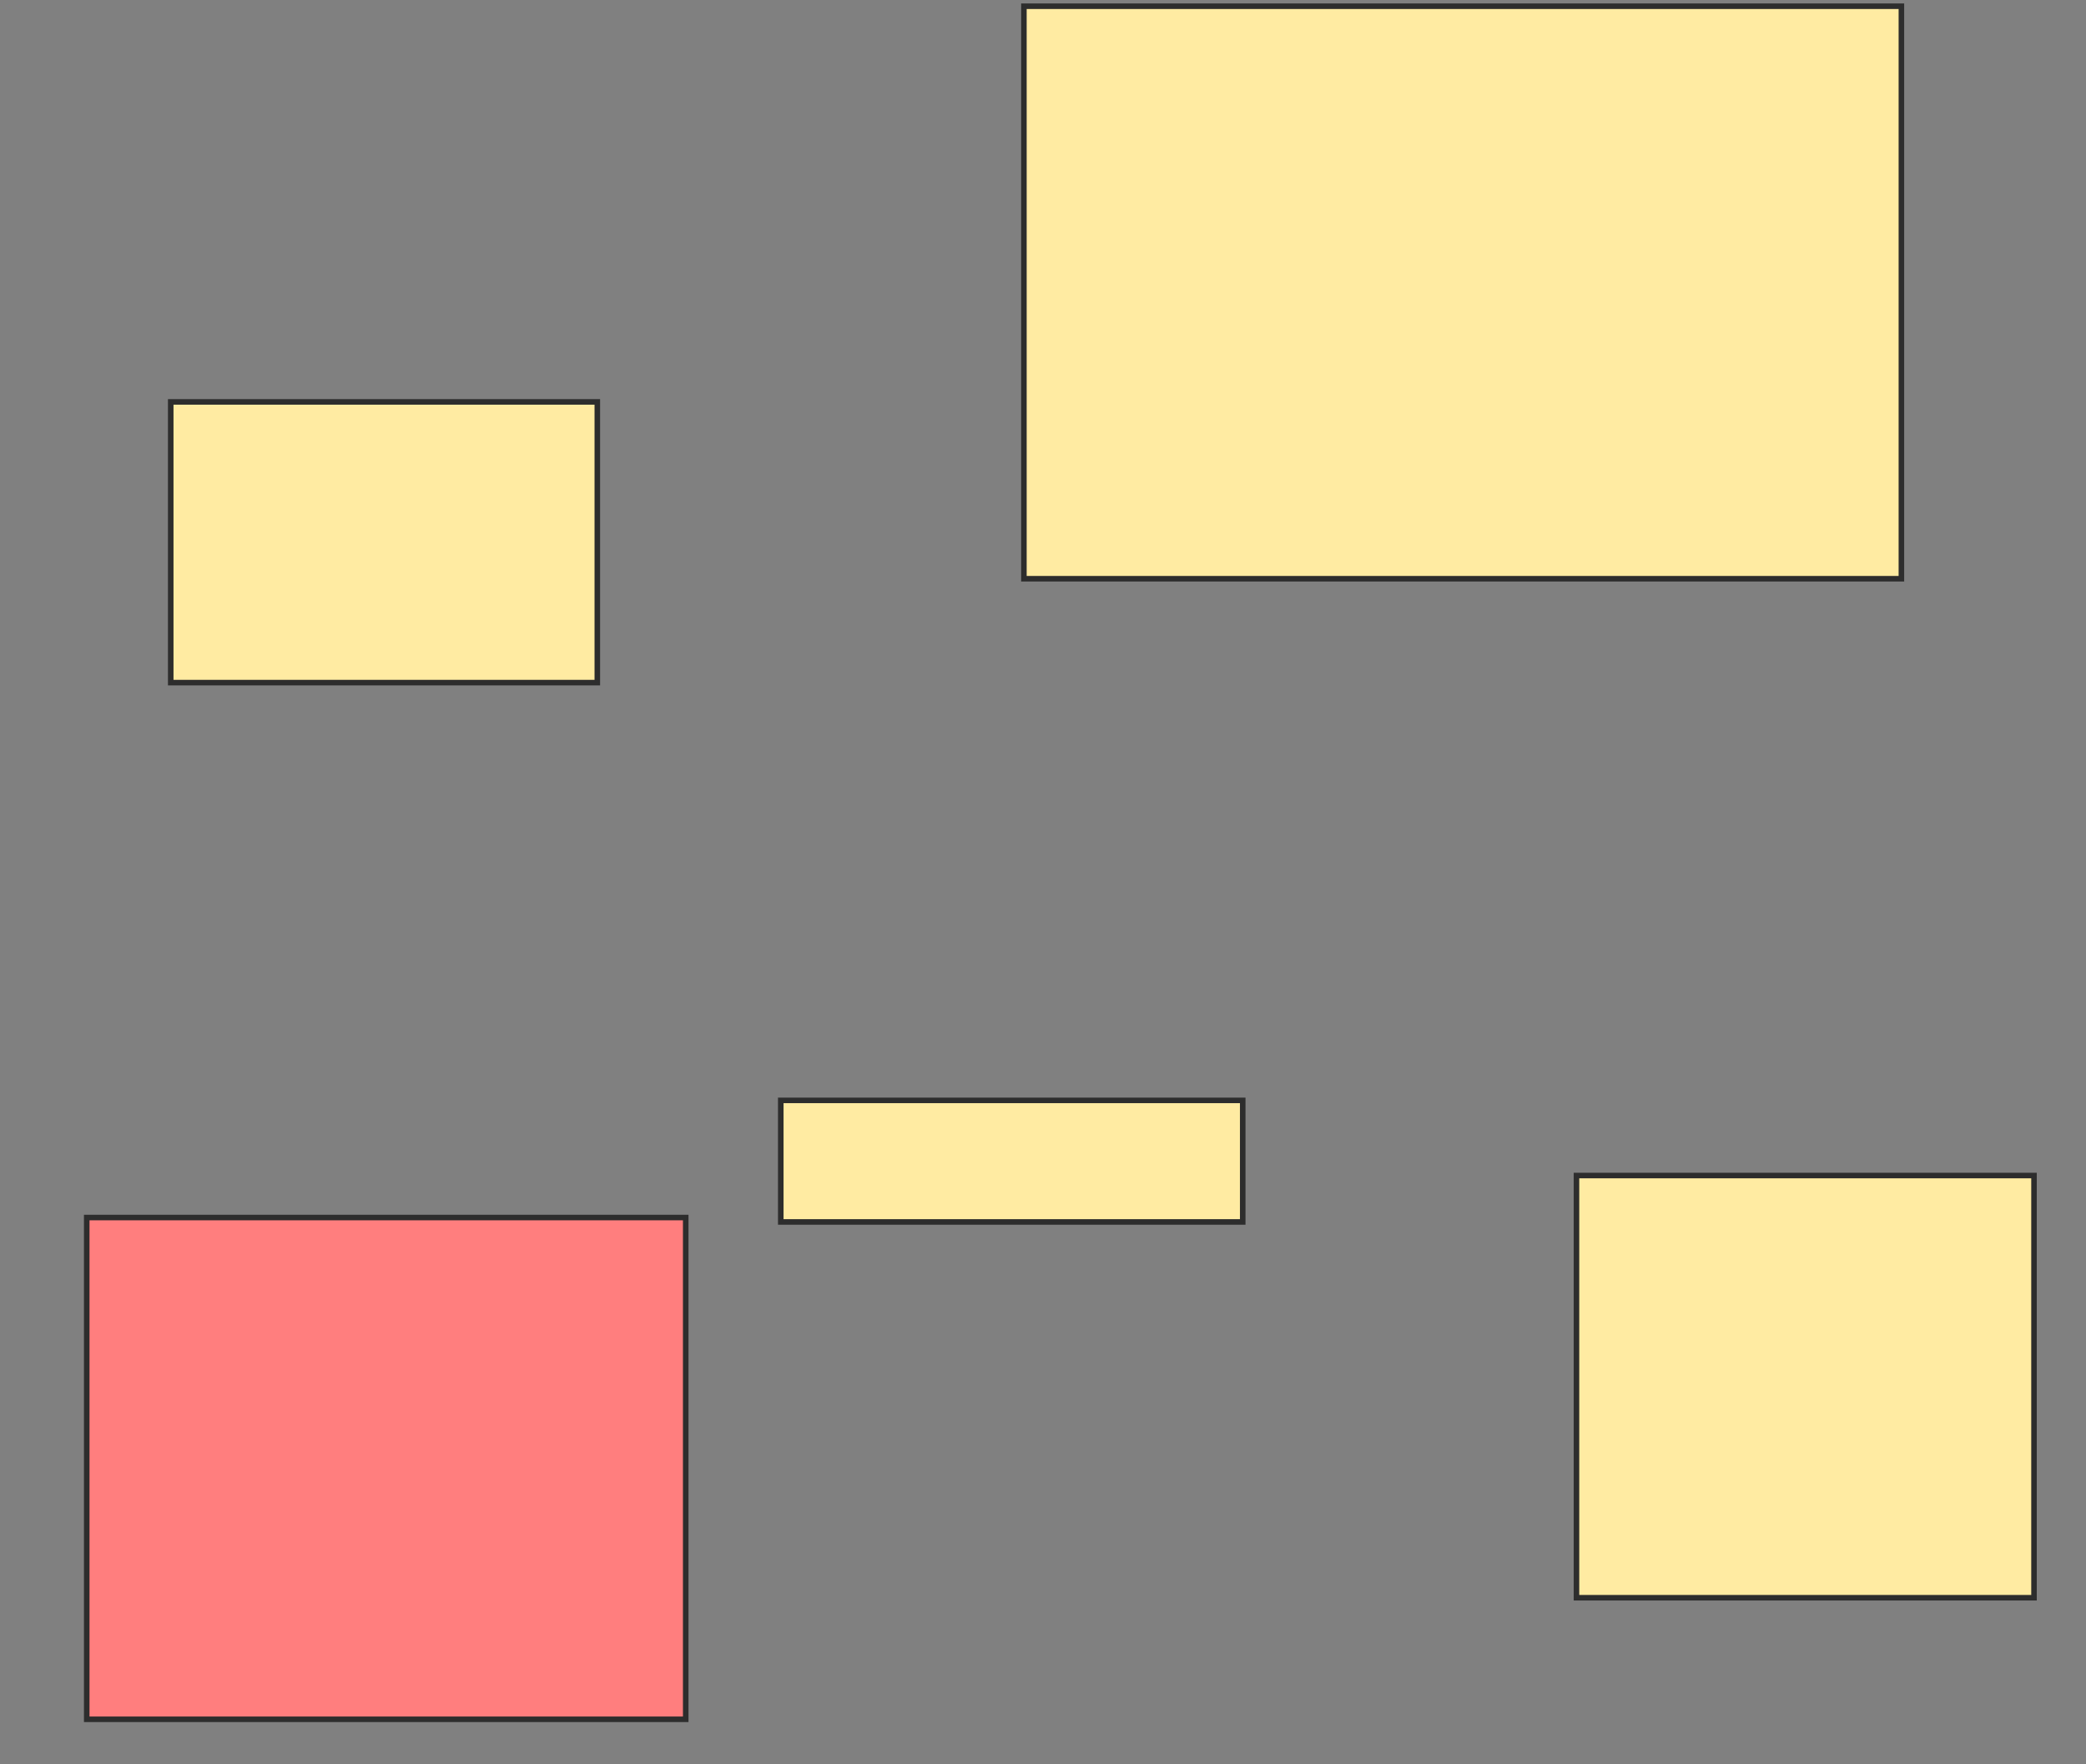 <svg xmlns="http://www.w3.org/2000/svg" width="376" height="318">
 <rect width="100%" height="100%" fill="#808080" stroke="none"/>
 <!-- Created with Image Occlusion Enhanced -->
 <g>
  <title>Labels</title>
 </g>
 <g>
  <title>Masks</title>
  <rect id="8f6cf7ec65604320a374fe1f86a214a4-ao-1" height="50.598" width="76.892" y="72.438" x="30.773" stroke-linecap="null" stroke-linejoin="null" stroke-dasharray="null" stroke="#2D2D2D" fill="#FFEBA2"/>
  <rect id="8f6cf7ec65604320a374fe1f86a214a4-ao-2" height="90.438" width="107.968" y="219.45" x="15.633" stroke-linecap="null" stroke-linejoin="null" stroke-dasharray="null" stroke="#2D2D2D" fill="#FF7E7E" class="qshape"/>
  <rect id="8f6cf7ec65604320a374fe1f86a214a4-ao-3" height="21.912" width="83.267" y="198.335" x="140.733" stroke-linecap="null" stroke-linejoin="null" stroke-dasharray="null" stroke="#2D2D2D" fill="#FFEBA2"/>
  <rect id="8f6cf7ec65604320a374fe1f86a214a4-ao-4" height="76.096" width="82.47" y="211.88" x="284.159" stroke-linecap="null" stroke-linejoin="null" stroke-dasharray="null" stroke="#2D2D2D" fill="#FFEBA2"/>
  <rect id="8f6cf7ec65604320a374fe1f86a214a4-ao-5" height="103.187" width="158.167" y="1.124" x="184.558" stroke-linecap="null" stroke-linejoin="null" stroke-dasharray="null" stroke="#2D2D2D" fill="#FFEBA2"/>
 </g>
</svg>